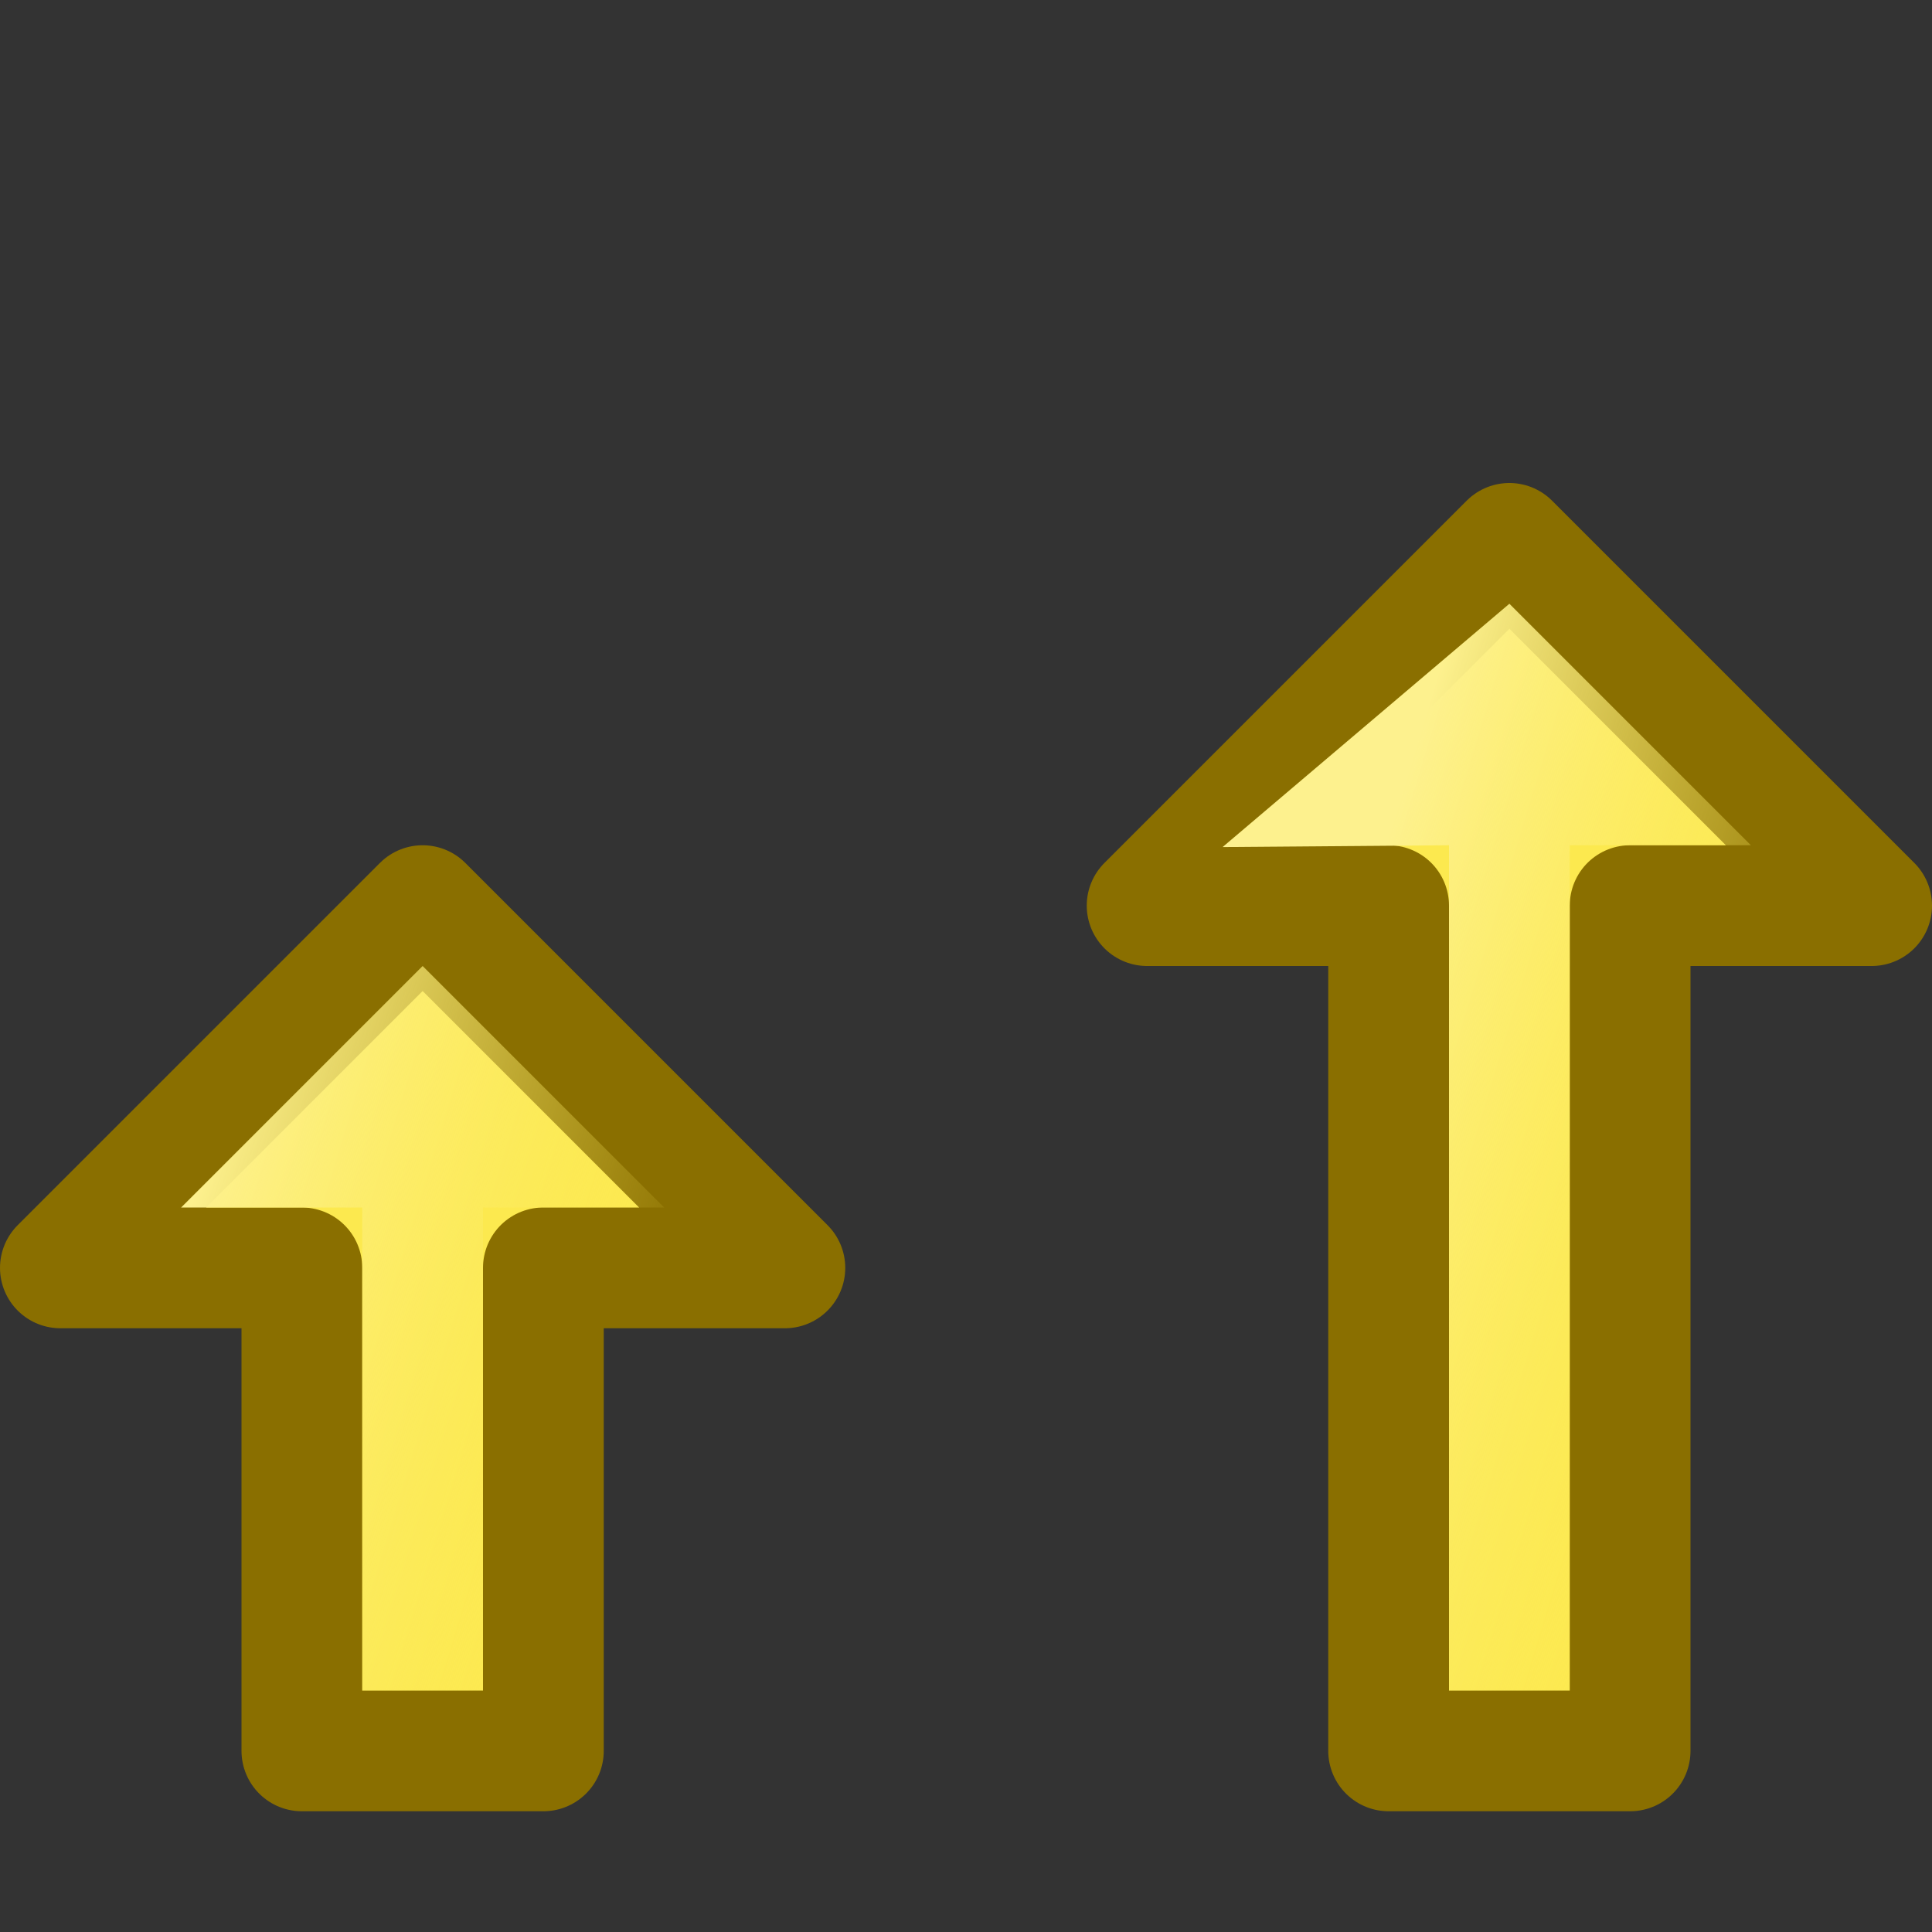 <?xml version="1.0" encoding="UTF-8" standalone="no"?>
<!-- Created with Inkscape (http://www.inkscape.org/) -->

<svg
   xmlns:dc="http://purl.org/dc/elements/1.1/"
   xmlns:cc="http://creativecommons.org/ns#"
   xmlns:rdf="http://www.w3.org/1999/02/22-rdf-syntax-ns#"
   xmlns:svg="http://www.w3.org/2000/svg"
   xmlns="http://www.w3.org/2000/svg"
   xmlns:xlink="http://www.w3.org/1999/xlink"
   xmlns:sodipodi="http://sodipodi.sourceforge.net/DTD/sodipodi-0.dtd"
   xmlns:inkscape="http://www.inkscape.org/namespaces/inkscape"
   inkscape:export-ydpi="90"
   inkscape:export-xdpi="90"
   inkscape:export-filename="/home/res/sources/nutogui/src/ResultViewer/art/displace-dir-scaled_menu.png"
   sodipodi:docname="displace-dir-scaled_menu.svg"
   inkscape:version="0.48.0 r9654"
   sodipodi:version="0.32"
   id="svg249"
   height="16"
   width="16"
   inkscape:output_extension="org.inkscape.output.svg.inkscape"
   version="1.1">
  <rect width="100%" height="100%" fill="#333333" stroke="none"/>
  <defs
     id="defs3">
    <linearGradient
       id="linearGradient4468">
      <stop
         style="stop-color:#fdf18e;stop-opacity:1;"
         offset="0"
         id="stop4470" />
      <stop
         style="stop-color:#fce94f;stop-opacity:0;"
         offset="1"
         id="stop4472" />
    </linearGradient>
    <linearGradient
       id="linearGradient4662">
      <stop
         style="stop-color:#ffffff;stop-opacity:1;"
         offset="0"
         id="stop4664" />
      <stop
         style="stop-color:#ffffff;stop-opacity:0;"
         offset="1"
         id="stop4666" />
    </linearGradient>
    <inkscape:perspective
       sodipodi:type="inkscape:persp3d"
       inkscape:vp_x="0 : 12 : 1"
       inkscape:vp_y="0 : 1000 : 0"
       inkscape:vp_z="24 : 12 : 1"
       inkscape:persp3d-origin="12 : 8 : 1"
       id="perspective2972" />
    <linearGradient
       inkscape:collect="always"
       xlink:href="#linearGradient4662"
       id="linearGradient4668"
       x1="6"
       y1="11"
       x2="-5"
       y2="-6"
       gradientUnits="userSpaceOnUse" />
    <linearGradient
       inkscape:collect="always"
       xlink:href="#linearGradient4662"
       id="linearGradient4676"
       gradientUnits="userSpaceOnUse"
       x1="6"
       y1="11"
       x2="-5"
       y2="-6"
       gradientTransform="matrix(0.556,0,0,0.531,7.289,34.631)" />
    <linearGradient
       inkscape:collect="always"
       xlink:href="#linearGradient4662"
       id="linearGradient4688"
       gradientUnits="userSpaceOnUse"
       gradientTransform="matrix(0.556,0,0,0.55,6.578,33.538)"
       x1="6"
       y1="11"
       x2="-5"
       y2="-6" />
    <linearGradient
       inkscape:collect="always"
       xlink:href="#linearGradient4662"
       id="linearGradient4704"
       gradientUnits="userSpaceOnUse"
       gradientTransform="matrix(0.556,0,0,0.55,6.3,33.273)"
       x1="5.5"
       y1="5.579"
       x2="3.5"
       y2="0.754" />
    <linearGradient
       inkscape:collect="always"
       xlink:href="#linearGradient4662"
       id="linearGradient4710"
       gradientUnits="userSpaceOnUse"
       gradientTransform="matrix(0.556,0,0,0.55,6.3,33.273)"
       x1="5.5"
       y1="5.579"
       x2="3.5"
       y2="0.754" />
    <linearGradient
       inkscape:collect="always"
       xlink:href="#linearGradient4662"
       id="linearGradient4713"
       gradientUnits="userSpaceOnUse"
       gradientTransform="matrix(0.556,0,0,0.55,6.3,33.273)"
       x1="6.5"
       y1="8.474"
       x2="5"
       y2="4.132" />
    <linearGradient
       inkscape:collect="always"
       xlink:href="#linearGradient4662"
       id="linearGradient4719"
       gradientUnits="userSpaceOnUse"
       gradientTransform="matrix(0.556,0,0,0.55,6.3,33.273)"
       x1="6.5"
       y1="8.474"
       x2="5"
       y2="4.132" />
    <linearGradient
       inkscape:collect="always"
       xlink:href="#linearGradient4662"
       id="linearGradient4722"
       gradientUnits="userSpaceOnUse"
       gradientTransform="matrix(0.556,0,0,0.55,6.3,33.273)"
       x1="5.5"
       y1="7.026"
       x2="4.5"
       y2="2.684" />
    <linearGradient
       inkscape:collect="always"
       xlink:href="#linearGradient4662"
       id="linearGradient4730"
       gradientUnits="userSpaceOnUse"
       gradientTransform="matrix(0.556,0,0,0.55,6.3,33.273)"
       x1="6.5"
       y1="5.096"
       x2="6.5"
       y2="0.272" />
    <linearGradient
       inkscape:collect="always"
       xlink:href="#linearGradient4662"
       id="linearGradient4736"
       gradientUnits="userSpaceOnUse"
       gradientTransform="matrix(0.556,0,0,0.55,6.3,33.273)"
       x1="6.5"
       y1="5.096"
       x2="6.5"
       y2="0.272" />
    <mask
       maskUnits="userSpaceOnUse"
       id="mask4732">
      <rect
         style="fill:url(#linearGradient4736);fill-opacity:1;stroke:none"
         id="rect4734"
         width="17.247"
         height="11.937"
         x="1.014"
         y="33.157"
         transform="matrix(0.954,0.301,0,1,0,0)" />
    </mask>
    <linearGradient
       inkscape:collect="always"
       xlink:href="#linearGradient4662"
       id="linearGradient4757"
       x1="4"
       y1="11"
       x2="-9.353888e-08"
       y2="11"
       gradientUnits="userSpaceOnUse" />
    <linearGradient
       inkscape:collect="always"
       xlink:href="#linearGradient4662"
       id="linearGradient4763"
       gradientUnits="userSpaceOnUse"
       x1="4"
       y1="11"
       x2="-9.353888e-08"
       y2="11"
       gradientTransform="matrix(0.556,0,0,0.531,7.134,32.892)" />
    <mask
       maskUnits="userSpaceOnUse"
       id="mask4759">
      <rect
         style="fill:url(#linearGradient4763);fill-opacity:1;stroke:none"
         id="rect4761"
         width="12.796"
         height="13.794"
         x="7.134"
         y="31.831"
         transform="matrix(0.954,0.301,0,1,0,0)" />
    </mask>
    <linearGradient
       inkscape:collect="always"
       xlink:href="#linearGradient3809"
       id="linearGradient3819"
       gradientUnits="userSpaceOnUse"
       x1="1.5"
       y1="37"
       x2="7.5"
       y2="39"
       gradientTransform="translate(13,0)" />
    <linearGradient
       id="linearGradient3809">
      <stop
         style="stop-color:#fce94f;stop-opacity:1;"
         offset="0"
         id="stop3811" />
      <stop
         style="stop-color:#fce94f;stop-opacity:1;"
         offset="1"
         id="stop3813" />
    </linearGradient>
    <linearGradient
       inkscape:collect="always"
       xlink:href="#linearGradient4468"
       id="linearGradient4474"
       x1="16"
       y1="36.5"
       x2="21.75"
       y2="38.25"
       gradientUnits="userSpaceOnUse"
       gradientTransform="matrix(0.691,0,0,0.691,0.103,14.824)" />
    <linearGradient
       inkscape:collect="always"
       xlink:href="#linearGradient4468"
       id="linearGradient4478"
       gradientUnits="userSpaceOnUse"
       x1="16"
       y1="36.5"
       x2="21.75"
       y2="38.25"
       gradientTransform="matrix(0.691,0,0,0.691,-8.882,14.824)" />
  </defs>
  <sodipodi:namedview
     inkscape:window-y="33"
     inkscape:window-x="0"
     inkscape:window-height="1099"
     inkscape:window-width="1920"
     inkscape:document-units="px"
     inkscape:grid-bbox="true"
     showgrid="true"
     inkscape:current-layer="layer1"
     inkscape:cy="6.3693356"
     inkscape:cx="1.2287048"
     inkscape:zoom="32.154752"
     inkscape:pageshadow="2"
     inkscape:pageopacity="0.0"
     borderopacity="0.255"
     bordercolor="#666666"
     pagecolor="#ffffff"
     id="base"
     inkscape:showpageshadow="true"
     borderlayer="true"
     inkscape:window-maximized="1"
     showguides="true"
     inkscape:guide-bbox="true">
    <inkscape:grid
       type="xygrid"
       id="grid3822"
       empspacing="5"
       visible="true"
       enabled="true"
       snapvisiblegridlinesonly="true" />
    <inkscape:grid
       type="xygrid"
       id="grid3824"
       empspacing="5"
       visible="false"
       enabled="true"
       snapvisiblegridlinesonly="true"
       spacingx="0.5px"
       spacingy="0.5px"
       color="#ff0000"
       opacity="0.125"
       empcolor="#ff0000"
       empopacity="0.251" />
    <inkscape:grid
       type="xygrid"
       id="grid4081"
       empspacing="5"
       visible="true"
       enabled="false"
       snapvisiblegridlinesonly="true"
       spacingx="0.25px"
       spacingy="0.25px" />
  </sodipodi:namedview>
  <g
     style="display:inline"
     inkscape:groupmode="layer"
     inkscape:label="Base"
     id="layer1"
     transform="translate(0,-32)">
    <g
       transform="matrix(1.303,-0.411,0,1.303,-8.76,-11.44)"
       style="fill:#ffffff;fill-opacity:1"
       id="g3779">
      <g
         id="g4741"
         mask="url(#mask4759)">
        <g
           transform="matrix(1,0.316,0,1,0.648,-0.997)"
           style="opacity:0.5;display:inline"
           id="g3775">
          <rect
             style="fill:none;stroke:#000000;stroke-width:0.768;stroke-linecap:butt;stroke-linejoin:round;stroke-miterlimit:2;stroke-opacity:1;stroke-dasharray:none"
             id="rect2995"
             width="6.615"
             height="8.28"
             x="1.763"
             y="13.395"
             transform="translate(0,24)" />
          <rect
             ry="0"
             y="37.395"
             x="9.132"
             height="8.28"
             width="6.539"
             id="rect3769"
             style="fill:none;stroke:#000000;stroke-width:0.768;stroke-linecap:butt;stroke-linejoin:round;stroke-miterlimit:2;stroke-opacity:1;stroke-dasharray:none" />
        </g>
        <g
           mask="url(#mask4732)"
           id="g4678">
          <rect
             style="fill:#ffffff;fill-opacity:1;stroke:#000000;stroke-width:0.8;stroke-linecap:butt;stroke-linejoin:round;stroke-miterlimit:2;stroke-opacity:1;stroke-dasharray:none"
             id="rect3781"
             width="8.298"
             height="8.13"
             x="1.913"
             y="37.904"
             transform="matrix(0.922,-0.388,0,1,0,0)"
             ry="0" />
          <rect
             y="32.031"
             x="9.617"
             height="7.635"
             width="7.06"
             id="rect3783"
             style="fill:#ffffff;fill-opacity:1;stroke:#000000;stroke-width:0.776;stroke-linecap:butt;stroke-linejoin:round;stroke-miterlimit:2;stroke-opacity:1;stroke-dasharray:none"
             transform="matrix(0.979,0.206,0,1,0,0)" />
        </g>
      </g>
    </g>
    <path
       style="fill:#fce94f;fill-opacity:1;stroke:#8a6f00;stroke-width:1;stroke-linecap:butt;stroke-linejoin:round;stroke-miterlimit:2;stroke-opacity:1"
       d="m 2.5,42.5 -2,0 3,-3 3,3 -2,0 0,4 -2,0 z"
       id="rect4633"
       sodipodi:nodetypes="cccccccc"
       inkscape:connector-curvature="0" />
    <path
       sodipodi:nodetypes="cccccccc"
       id="path4636"
       d="m 11.5,39.5 -2,0 3,-3 3,3 -2,0 0,7 -2,0 z"
       style="fill:#fce94f;fill-opacity:1;stroke:#8a6f00;stroke-width:1;stroke-linecap:butt;stroke-linejoin:round;stroke-miterlimit:2;stroke-opacity:1"
       inkscape:connector-curvature="0" />
    <path
       inkscape:connector-curvature="0"
       style="fill:url(#linearGradient4474);fill-opacity:1;stroke:none;display:inline"
       d="M 12,39 10.125,39.015 12.5,37 l 2,2 -1.5,0 0,7 -1,0 z"
       id="path3817"
       sodipodi:nodetypes="cccccccc" />
    <path
       sodipodi:nodetypes="cccccccc"
       id="path4476"
       d="m 3,42 -1.5,0 2,-2 2,2 -1.5,0 0,4 -1,0 z"
       style="fill:url(#linearGradient4478);fill-opacity:1;stroke:none;display:inline"
       inkscape:connector-curvature="0" />
  </g>
</svg>
